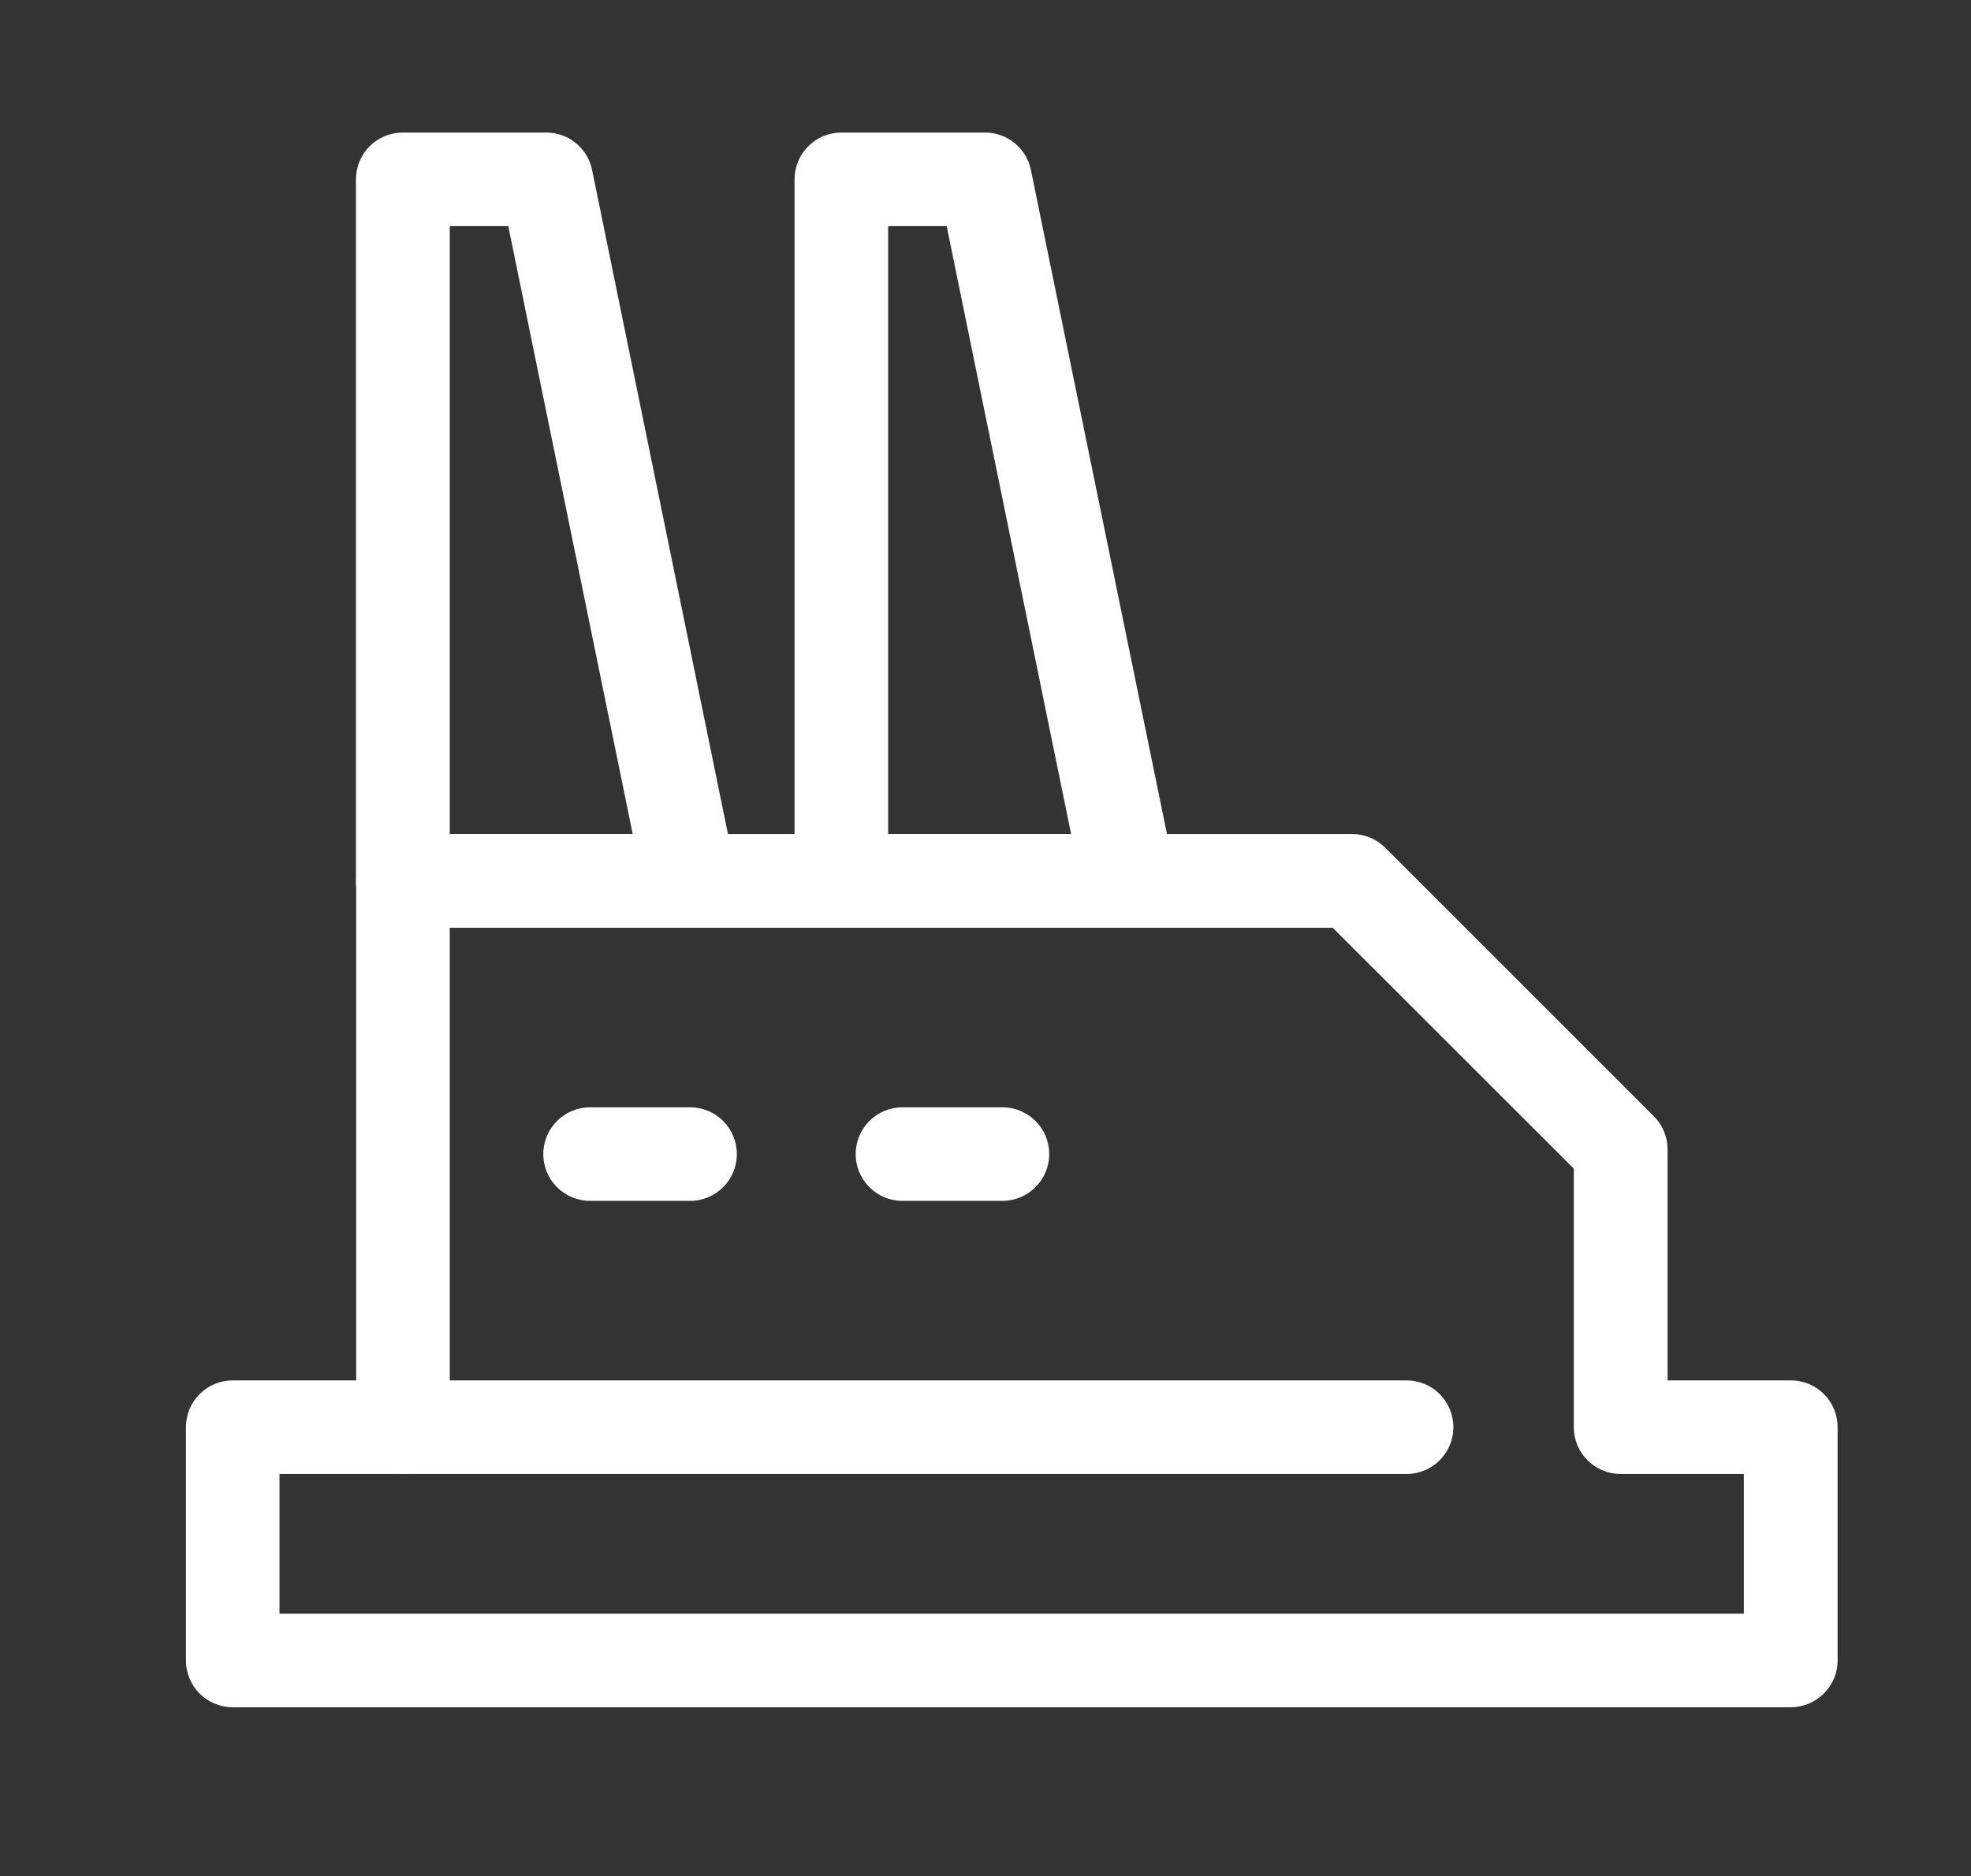 <?xml version="1.0" encoding="utf-8"?>
<!-- Generator: Adobe Illustrator 26.2.1, SVG Export Plug-In . SVG Version: 6.00 Build 0)  -->
<svg version="1.1" id="圖層_1" xmlns="http://www.w3.org/2000/svg" xmlns:xlink="http://www.w3.org/1999/xlink" x="0px" y="0px"
	 viewBox="0 0 99 94.25" style="enable-background:new 0 0 99 94.25;" xml:space="preserve">
<rect x="0" y="0" width="99" height="94.25" fill="#333333" stroke="none"/>
<style type="text/css">
	.st0{fill:#FFFFFF;}
</style>
<g>
	<g>
		<path class="st0" d="M34.66,46.61H20.23c-1.3,0-2.35-1.05-2.35-2.35V9.01c0-1.3,1.05-2.35,2.35-2.35h7.21
			c1.12,0,2.08,0.79,2.3,1.88l7.21,35.25c0.14,0.69-0.03,1.41-0.48,1.96C36.04,46.29,35.37,46.61,34.66,46.61z M22.59,41.9h9.19
			l-6.25-30.54h-2.94V41.9z"/>
	</g>
	<g>
		<path class="st0" d="M56.69,46.61H42.26c-1.3,0-2.35-1.05-2.35-2.35V9.01c0-1.3,1.05-2.35,2.35-2.35h7.22
			c1.12,0,2.08,0.79,2.3,1.88L59,43.78c0.14,0.69-0.04,1.41-0.48,1.96C58.07,46.29,57.4,46.61,56.69,46.61z M44.61,41.9h9.19
			l-6.25-30.54h-2.94V41.9z"/>
	</g>
	<g>
		<path class="st0" d="M89.94,85.77H11.69c-1.3,0-2.35-1.05-2.35-2.35V71.7c0-1.3,1.05-2.35,2.35-2.35h6.2V44.25
			c0-1.3,1.05-2.35,2.35-2.35h47.68c0.62,0,1.22,0.25,1.66,0.69l13.49,13.49c0.44,0.44,0.69,1.04,0.69,1.66v11.61h6.19
			c1.3,0,2.35,1.05,2.35,2.35v11.72C92.3,84.72,91.24,85.77,89.94,85.77z M14.04,81.07h73.55v-7.02H81.4c-1.3,0-2.35-1.05-2.35-2.35
			V58.71L66.94,46.61H22.59V71.7c0,1.3-1.05,2.35-2.35,2.35h-6.2V81.07z"/>
	</g>
	<g>
		<path class="st0" d="M34.66,60.33h-5.02c-1.3,0-2.35-1.05-2.35-2.35s1.05-2.35,2.35-2.35h5.02c1.3,0,2.35,1.05,2.35,2.35
			S35.96,60.33,34.66,60.33z"/>
	</g>
	<g>
		<path class="st0" d="M50.35,60.33h-5.02c-1.3,0-2.35-1.05-2.35-2.35s1.05-2.35,2.35-2.35h5.02c1.3,0,2.35,1.05,2.35,2.35
			S51.64,60.33,50.35,60.33z"/>
	</g>
	<g>
		<path class="st0" d="M70.65,74.05H20.23c-1.3,0-2.35-1.05-2.35-2.35s1.05-2.35,2.35-2.35h50.42c1.3,0,2.35,1.05,2.35,2.35
			S71.95,74.05,70.65,74.05z"/>
	</g>
</g>
</svg>
